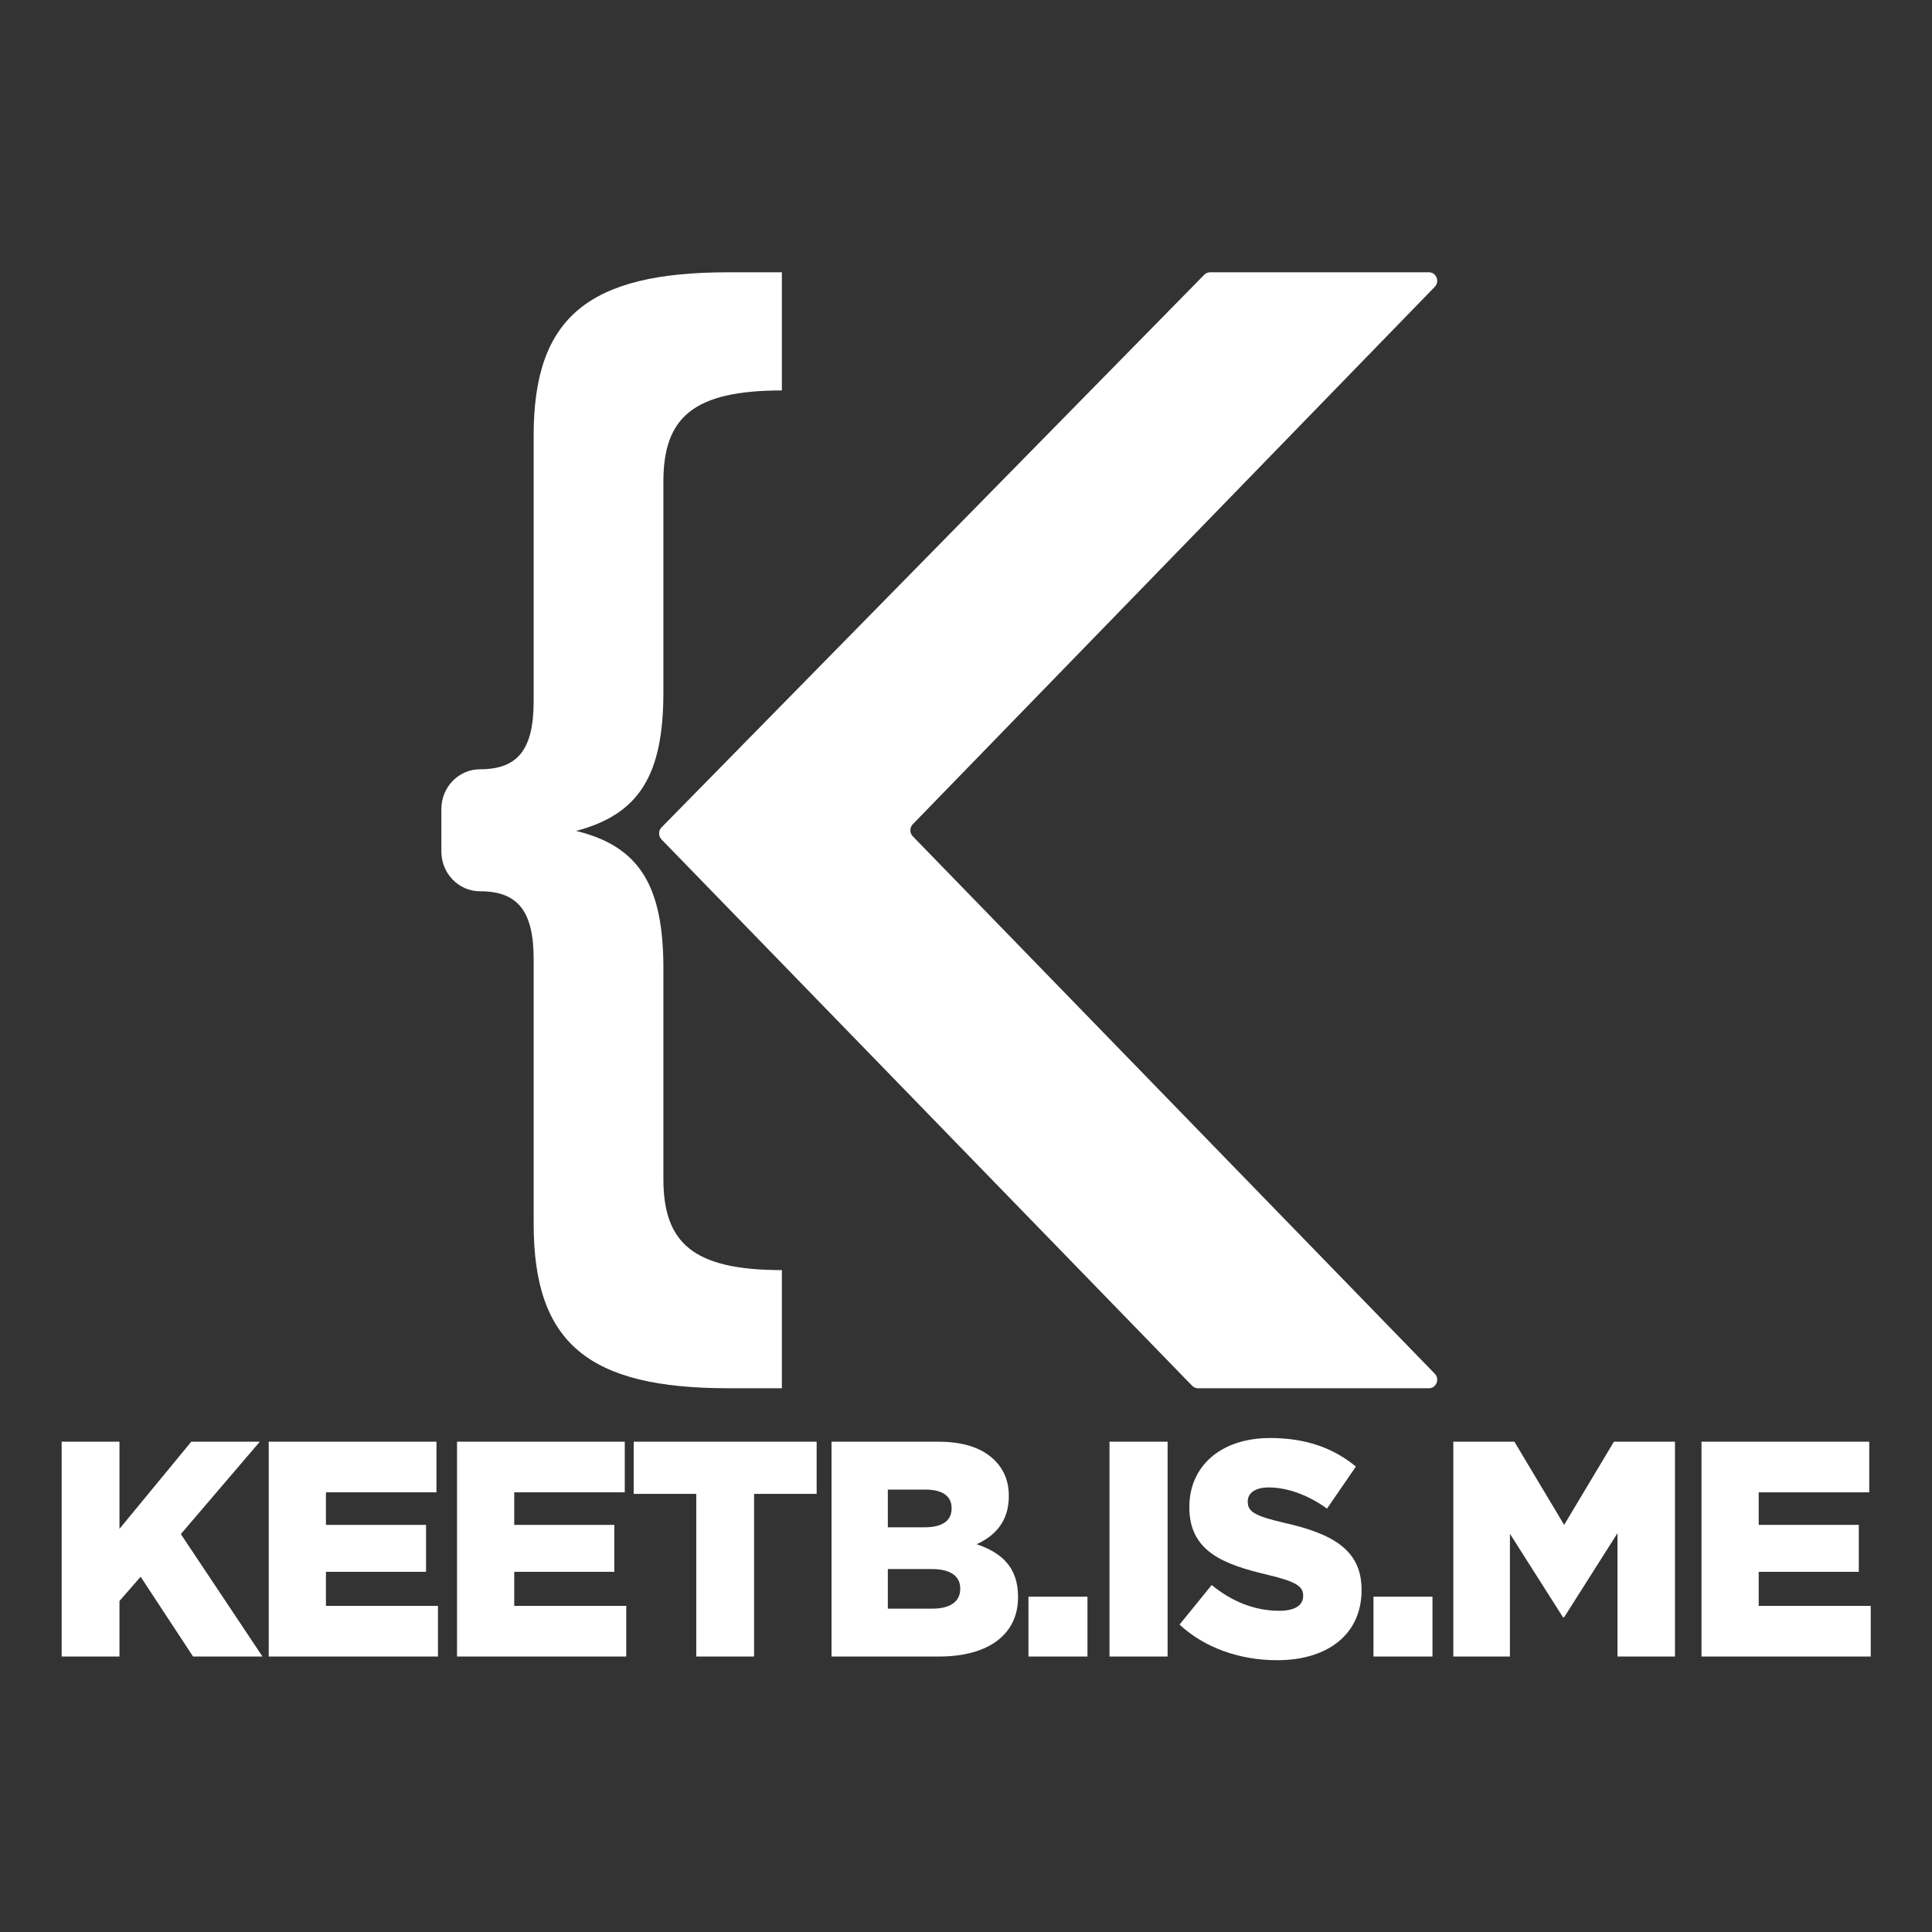 <?xml version="1.0" encoding="utf-8"?>
<!-- Generator: Adobe Illustrator 16.0.0, SVG Export Plug-In . SVG Version: 6.00 Build 0)  -->
<!DOCTYPE svg PUBLIC "-//W3C//DTD SVG 1.1//EN" "http://www.w3.org/Graphics/SVG/1.1/DTD/svg11.dtd">
<svg version="1.1" id="Layer_1" xmlns="http://www.w3.org/2000/svg" xmlns:xlink="http://www.w3.org/1999/xlink" x="0px" y="0px"
	 width="2500px" height="2500px" viewBox="0 0 2500 2500" enable-background="new 0 0 2500 2500" xml:space="preserve">
<rect x="0" y="0" width="2500" height="2500" fill="#333333" stroke="none"/>
<g>
	<g>
		<path id="XMLID_22_" fill="#FFFFFF" d="M1565.844,352.349h283.176c9.539,0,14.309,11.864,7.574,18.801l-675.463,695.433
			c-4.174,4.32-4.174,11.263,0,15.576l675.463,695.415c6.734,6.938,1.965,18.822-7.574,18.822h-298.826
			c-2.83,0-5.566-1.168-7.566-3.227l-686.635-706.943c-4.189-4.305-4.178-11.326,0.043-15.597l702.271-715.096
			C1560.314,353.498,1563.018,352.349,1565.844,352.349z"/>
		<g id="XMLID_19_">
			<path id="XMLID_20_" fill="#FFFFFF" d="M858.424,895.723c0,106.351-30.676,157.886-112.982,179.479
				c82.307,19.946,112.982,71.471,112.982,177.821v272.513c0,83.092,38.724,117.969,153.32,117.969v152.881h-69.396
				c-180.774,0-251.797-58.154-251.797-212.686v-342.33c0-63.13-20.983-88.06-69.398-88.06l0,0
				c-27.644,0-50.043-23.086-50.043-51.522v-54.825c0-28.461,22.399-51.527,50.043-51.527l0,0c48.415,0,69.398-24.914,69.398-88.063
				V563.381c0-152.87,71.022-211.037,251.797-211.037h69.396v152.891c-114.597,0-153.32,34.898-153.32,117.963V895.723z"/>
		</g>
	</g>
	<g>
		<path fill="#FFFFFF" d="M79.797,1865.564h74.792v112.775l92.913-112.775h88.671l-102.165,119.526l105.635,158.44h-89.828
			l-67.853-103.244l-27.373,31.37v71.874H79.797V1865.564z"/>
		<path fill="#FFFFFF" d="M347.739,1865.564h217.053v65.521H421.761v42.092h129.538v60.756H421.761v44.077h144.958v65.521h-218.98
			V1865.564z"/>
		<path fill="#FFFFFF" d="M591.391,1865.564h217.053v65.521H665.413v42.092H794.95v60.756H665.413v44.077h144.958v65.521h-218.98
			V1865.564z"/>
		<path fill="#FFFFFF" d="M900.968,1933.071h-80.961v-67.507h236.714v67.507h-80.961v210.46h-74.792V1933.071z"/>
		<path fill="#FFFFFF" d="M1075.995,1865.564h138.405c33.926,0,57.829,8.736,73.636,25.018c10.795,11.118,17.35,25.811,17.35,44.871
			v0.795c0,32.164-17.734,51.225-41.639,61.946c32.771,11.119,53.59,30.18,53.59,67.903v0.794c0,47.651-37.783,76.64-102.166,76.64
			h-139.176V1865.564z M1195.894,1976.354c22.746,0,35.469-7.942,35.469-24.223v-0.794c0-15.09-11.566-23.826-33.927-23.826h-48.577
			v48.843H1195.894z M1206.689,2081.584c22.746,0,35.854-9.133,35.854-25.414v-0.794c0-15.089-11.566-25.017-36.625-25.017h-57.058
			v51.225H1206.689z"/>
		<path fill="#FFFFFF" d="M1330.828,2066.098h76.334v77.434h-76.334V2066.098z"/>
		<path fill="#FFFFFF" d="M1435.691,1865.564h75.178v277.967h-75.178V1865.564z"/>
		<path fill="#FFFFFF" d="M1526.289,2102.233l41.637-51.226c26.602,21.841,56.287,33.356,87.516,33.356
			c20.047,0,30.842-7.147,30.842-19.061v-0.794c0-11.516-8.867-17.869-45.492-26.605c-57.443-13.502-101.779-30.18-101.779-87.361
			v-0.794c0-51.622,39.709-88.949,104.479-88.949c45.879,0,81.732,12.707,111.033,36.93l-37.396,54.402
			c-24.674-17.869-51.662-27.399-75.564-27.399c-18.119,0-26.986,7.941-26.986,17.869v0.794c0,12.707,9.252,18.267,46.648,27.003
			c62.07,13.897,100.623,34.547,100.623,86.566v0.794c0,56.784-43.564,90.538-109.105,90.538
			C1604.938,2148.297,1559.445,2132.81,1526.289,2102.233z"/>
		<path fill="#FFFFFF" d="M1777.268,2066.098h76.334v77.434h-76.334V2066.098z"/>
		<path fill="#FFFFFF" d="M1880.588,1865.564h79.033l64.383,107.613l64.385-107.613h79.033v277.967h-74.408v-159.632l-69.01,108.804
			h-1.541l-68.625-108.01v158.838h-73.25V1865.564z"/>
		<path fill="#FFFFFF" d="M2201.732,1865.564h217.053v65.521h-143.031v42.092h129.537v60.756h-129.537v44.077h144.959v65.521
			h-218.98V1865.564z"/>
	</g>
</g>
</svg>

